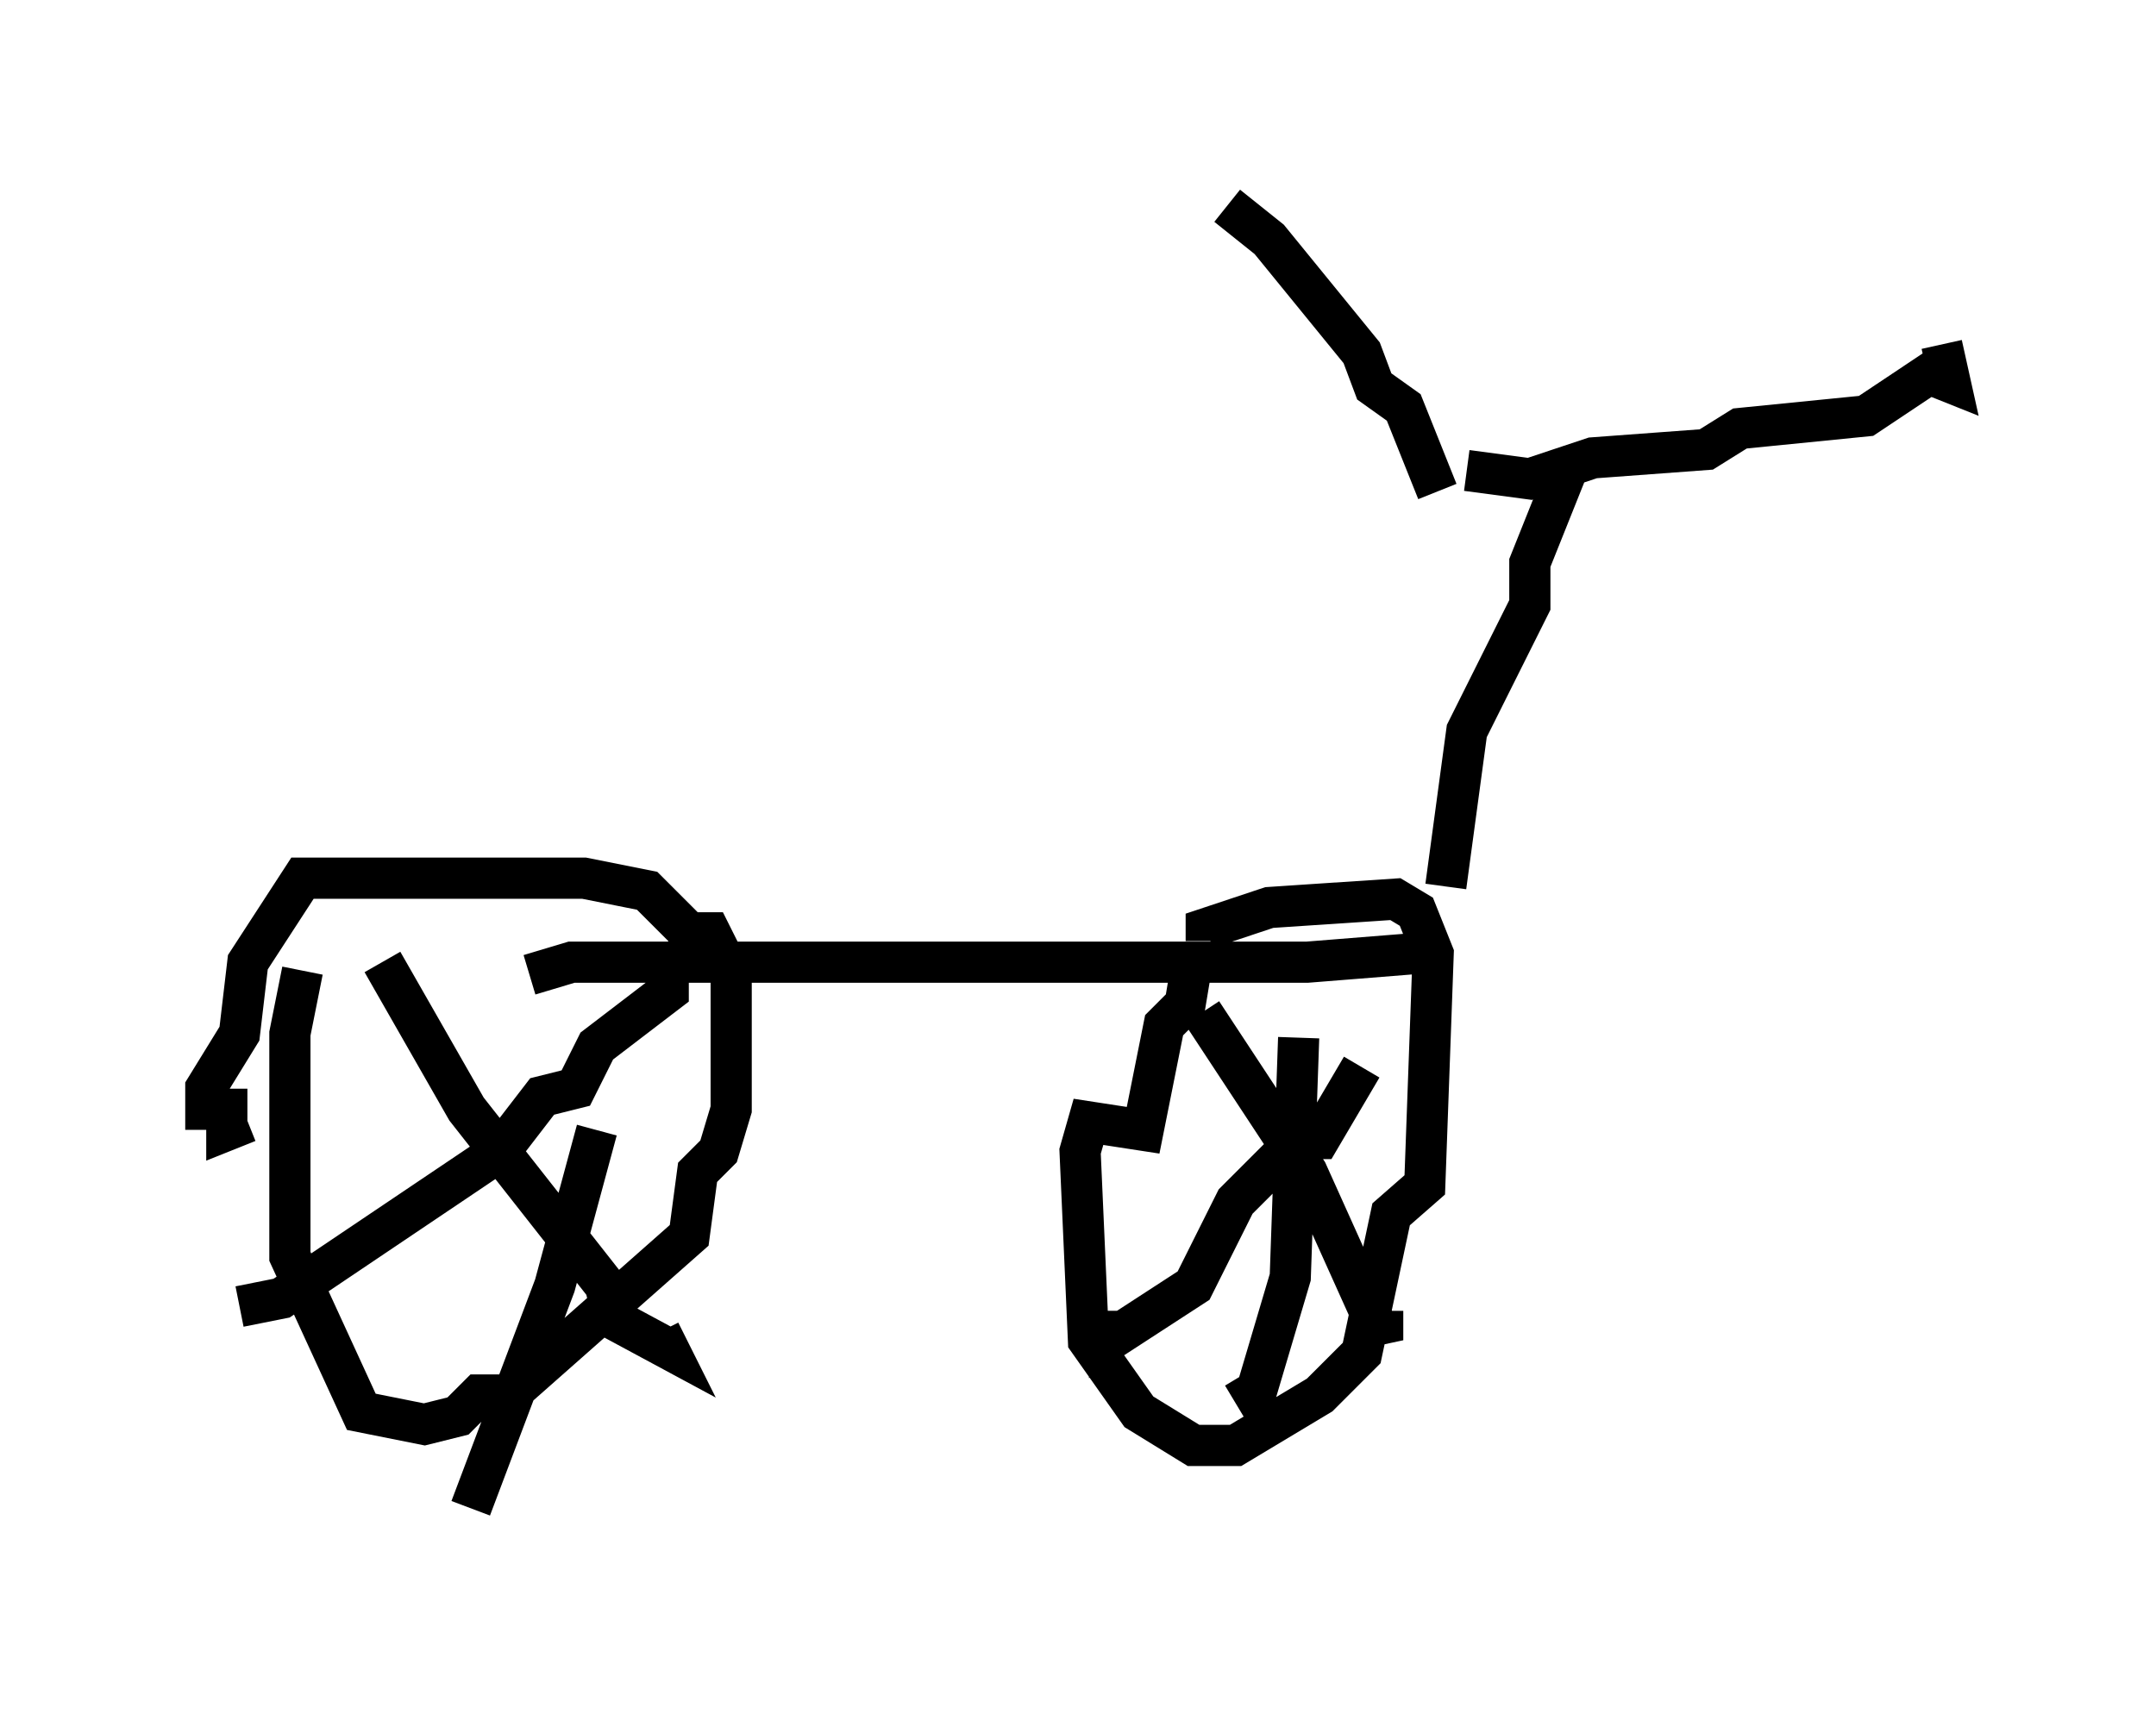 <?xml version="1.0" encoding="utf-8" ?>
<svg baseProfile="full" height="41.646" version="1.1" width="52.365" xmlns="http://www.w3.org/2000/svg" xmlns:ev="http://www.w3.org/2001/xml-events" xmlns:xlink="http://www.w3.org/1999/xlink"><defs /><rect fill="white" height="41.646" width="52.365" x="0" y="0" /><path d="M6.531, 23.886 m6.329, -0.204 l1.021, -0.306 17.865, 0.0 l2.552, -0.204 0.51, -0.51 m-27.461, 0.919 l-0.306, 1.531 0.0, 5.41 l1.735, 3.777 1.531, 0.306 l0.817, -0.204 0.51, -0.51 l0.715, 0.0 4.39, -3.879 l0.204, -1.531 0.51, -0.51 l0.306, -1.021 0.0, -3.267 l-0.51, -1.021 -0.51, 0.0 l-1.021, -1.021 -1.531, -0.306 l-6.84, 0.0 -1.327, 2.042 l-0.204, 1.735 -0.817, 1.327 l0.0, 0.51 0.51, 0.0 l0.0, 0.51 0.51, -0.204 m22.969, -4.083 l-0.204, 1.225 -0.51, 0.51 l-0.51, 2.552 -1.327, -0.204 l-0.204, 0.715 0.204, 4.594 l1.225, 1.735 1.327, 0.817 l1.021, 0.0 2.042, -1.225 l1.021, -1.021 0.715, -3.369 l0.817, -0.715 0.204, -5.615 l-0.408, -1.021 -0.51, -0.306 l-3.063, 0.204 -1.531, 0.51 l0.0, 0.306 m5.819, -1.327 l0.51, -3.777 1.531, -3.063 l0.0, -1.021 1.021, -2.552 m-3.267, 0.817 l-0.817, -2.042 -0.715, -0.51 l-0.306, -0.817 -2.246, -2.756 l-1.021, -0.817 m5.819, 6.431 l1.531, 0.204 1.531, -0.51 l2.756, -0.204 0.817, -0.51 l3.063, -0.306 1.531, -1.021 l0.51, 0.204 -0.204, -0.919 m-17.967, 16.231 l2.552, 3.879 1.838, 4.083 l0.0, -0.715 m-0.51, -5.921 l-1.021, 1.735 -0.51, 0.0 l-1.531, 1.531 -1.021, 2.042 l-2.042, 1.327 0.0, -0.715 m4.594, -6.635 l-0.204, 5.819 -0.817, 2.756 l-0.51, 0.306 m-13.271, -11.025 l-0.51, 0.51 0.0, 0.51 l-1.735, 1.327 -0.51, 1.021 l-0.817, 0.204 -1.021, 1.327 l-5.308, 3.573 -1.021, 0.204 m3.471, -8.371 l2.042, 3.573 3.369, 4.288 l0.204, 0.817 1.327, 0.715 l-0.204, -0.408 m-1.531, -4.9 l-1.021, 3.777 -2.042, 5.41 " fill="none" stroke="black" stroke-width="1" /></svg>